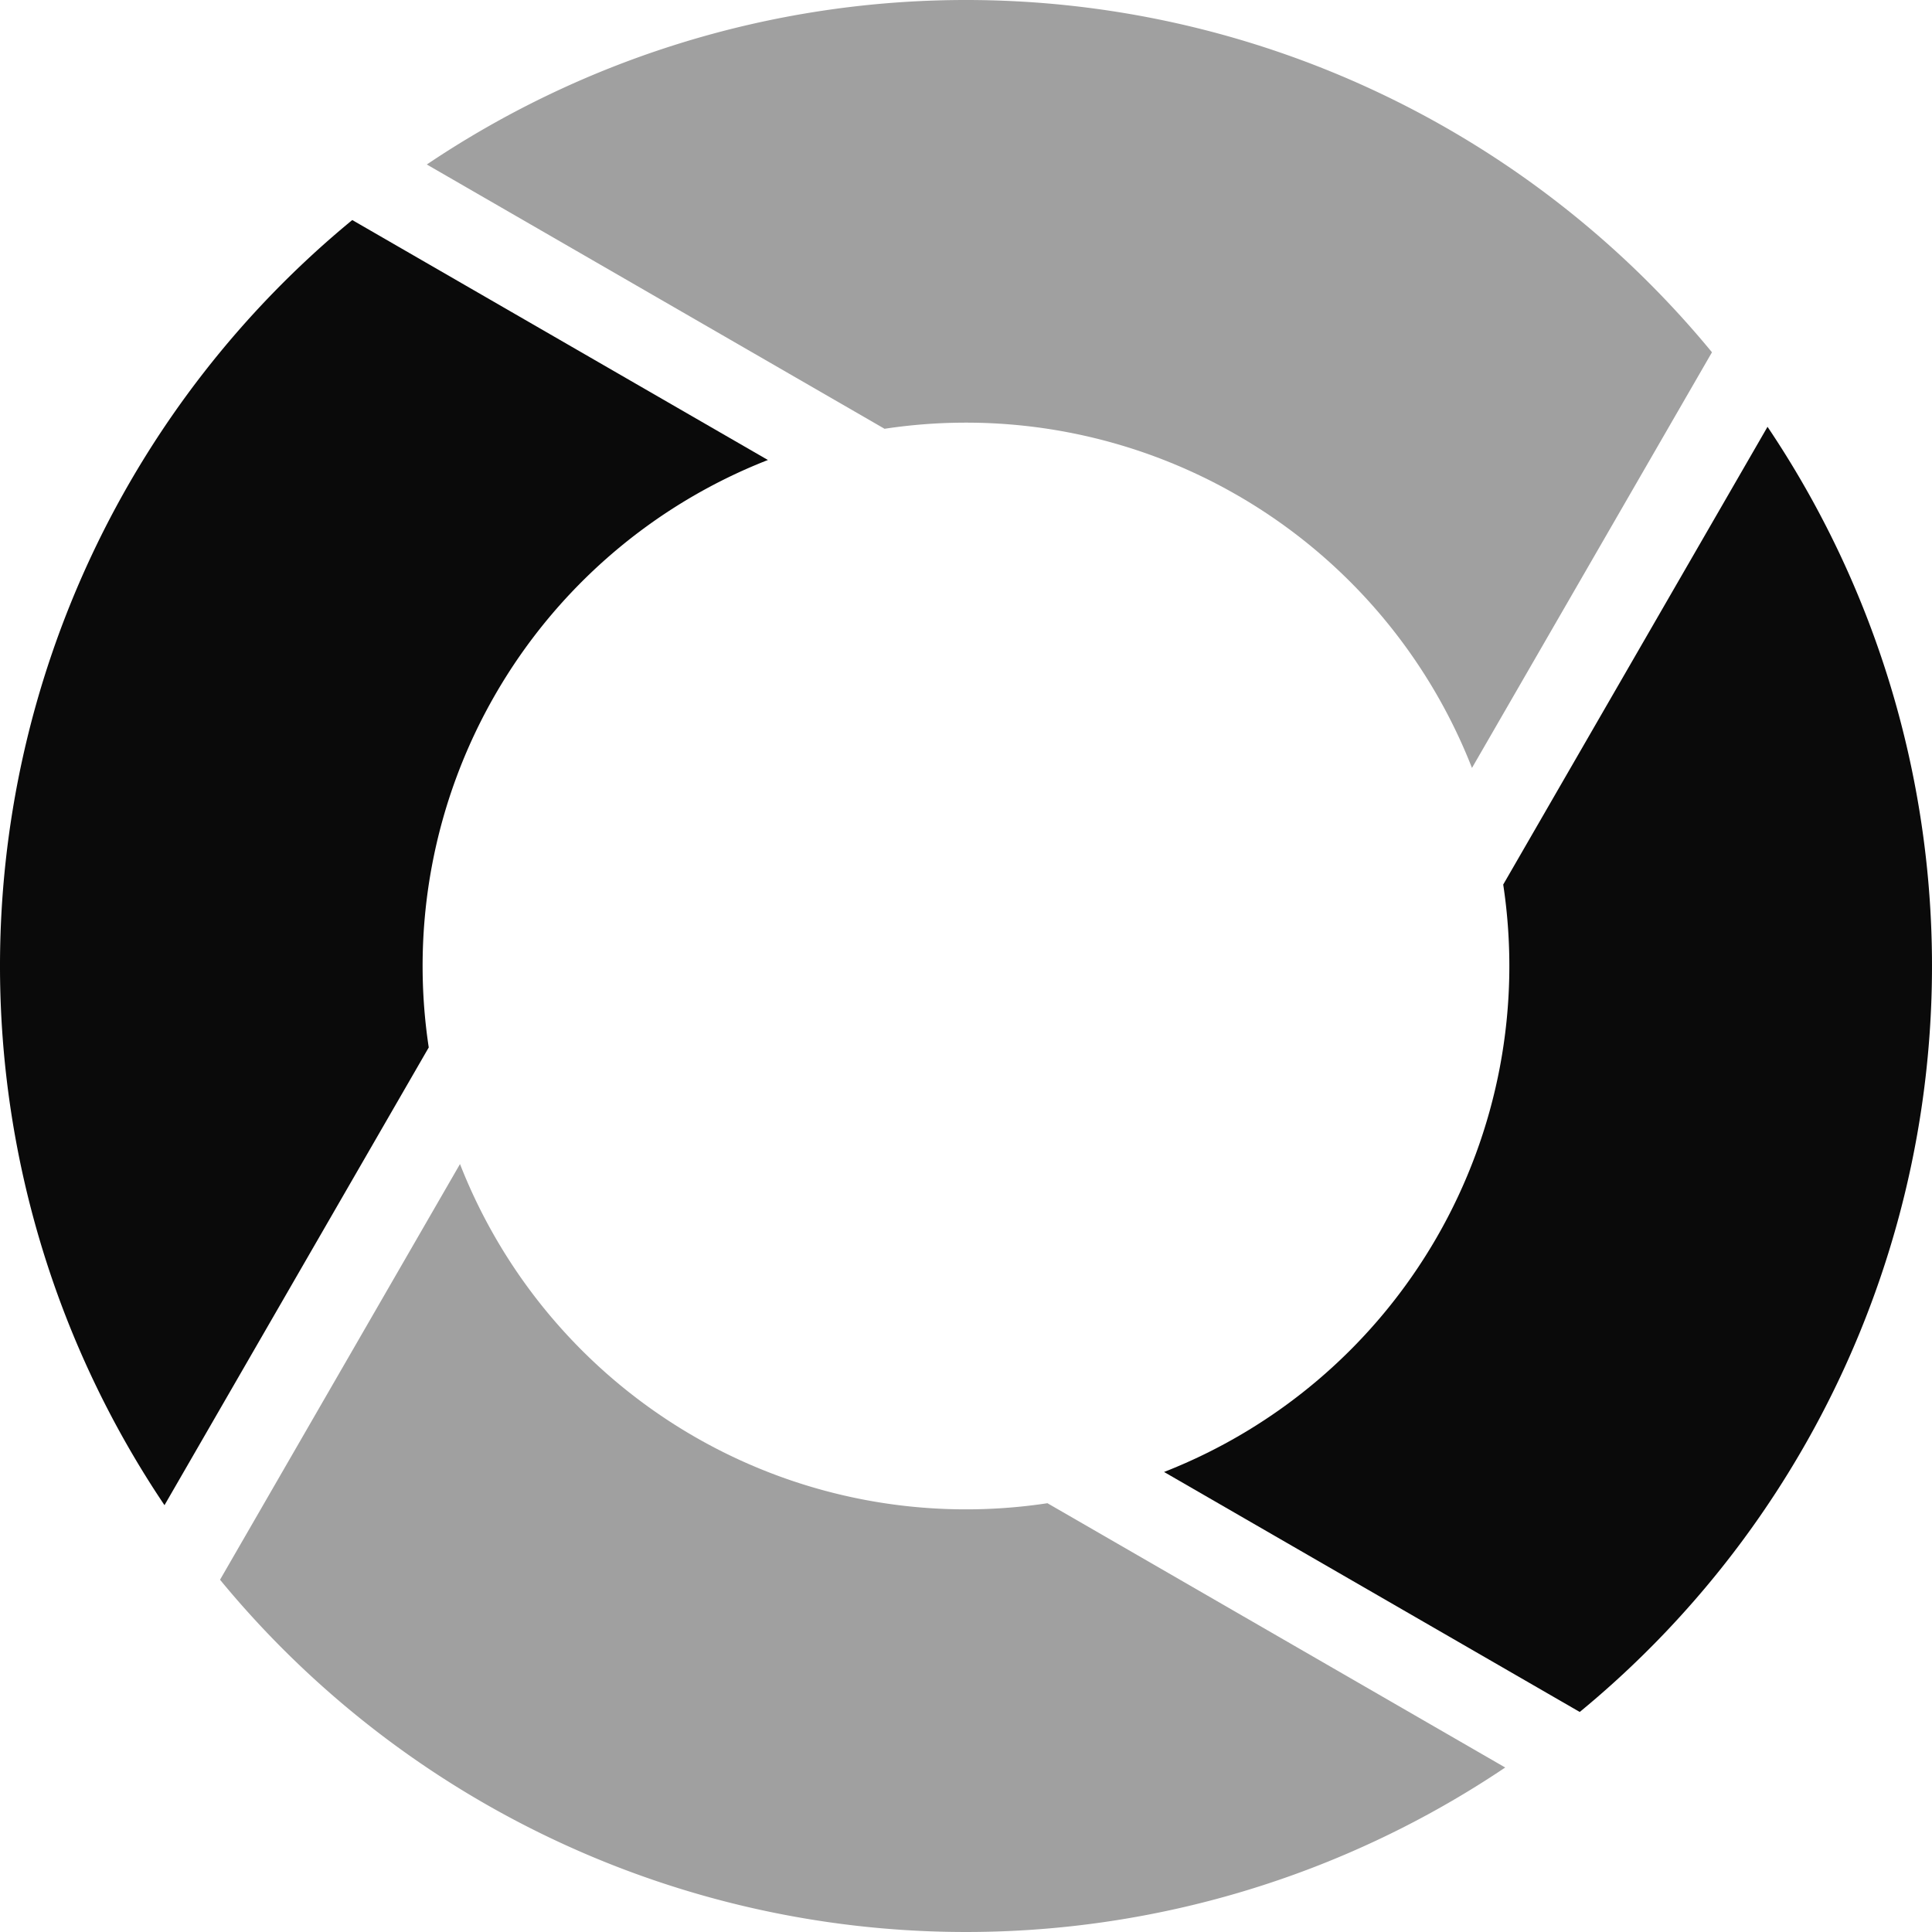 <?xml version="1.0" encoding="UTF-8" standalone="no"?>
<svg
   width="64"
   height="64"
   viewBox="28 -62 64 64"
   version="1.1"
   style="fill:none;stroke-linecap:round;stroke-linejoin:round"
   id="svg20"
   sodipodi:docname="spinner-64-06.svg"
   inkscape:export-filename="spinner-64-06.png"
   inkscape:export-xdpi="96"
   inkscape:export-ydpi="96"
   inkscape:version="1.3.2 (091e20ef0f, 2023-11-25)"
   xmlns:inkscape="http://www.inkscape.org/namespaces/inkscape"
   xmlns:sodipodi="http://sodipodi.sourceforge.net/DTD/sodipodi-0.dtd"
   xmlns="http://www.w3.org/2000/svg"
   xmlns:svg="http://www.w3.org/2000/svg"
   xmlns:rdf="http://www.w3.org/1999/02/22-rdf-syntax-ns#"
   xmlns:cc="http://creativecommons.org/ns#"
   xmlns:dc="http://purl.org/dc/elements/1.1/">
  <defs
     id="defs20" />
  <sodipodi:namedview
     id="namedview20"
     pagecolor="#ffffff"
     bordercolor="#cccccc"
     borderopacity="1"
     inkscape:showpageshadow="0"
     inkscape:pageopacity="1"
     inkscape:pagecheckerboard="0"
     inkscape:deskcolor="#d1d1d1"
     inkscape:document-units="px"
     inkscape:zoom="13.765652"
     inkscape:cx="31.963615"
     inkscape:cy="31.999937"
     inkscape:window-width="1920"
     inkscape:window-height="1056"
     inkscape:window-x="0"
     inkscape:window-y="24"
     inkscape:window-maximized="1"
     inkscape:current-layer="svg20" />
  <path
     d="m 43.238,-23.439 -7.949,13.77 a 32,32 0 0 0 42.573,6.22 L 62.698,-12.204 A 18,18 0 0 1 43.238,-23.439 Z"
     style="fill:#a0a0a0;fill-opacity:1;stroke:none"
     id="path24" />
  <path
     d="m 86.551,-47.861 -8.755,15.163 a 18,18 0 0 1 -11.235,19.459 l 13.77,7.95 a 32,32 0 0 0 6.22,-42.573 z"
     style="fill:#0a0a0a;fill-opacity:1;stroke:none"
     id="path23" />
  <path
     d="m 28,-29.924 a 32,32 0 0 0 5.449,17.785 L 42.203,-27.302 A 18,18 0 0 1 53.438,-46.762 L 39.669,-54.711 A 32,32 0 0 0 28,-29.924 Z"
     style="fill:#0a0a0a;fill-opacity:1;stroke:none"
     id="path22" />
  <path
     d="m 59.924,-62 a 32,32 0 0 0 -17.785,5.449 l 15.163,8.755 a 18,18 0 0 1 19.459,11.235 l 7.95,-13.769 A 32,32 0 0 0 59.924,-62 Z"
     style="fill:#a0a0a0;fill-opacity:1;stroke:none;stroke-width:0.25"
     id="path21" />
</svg>
